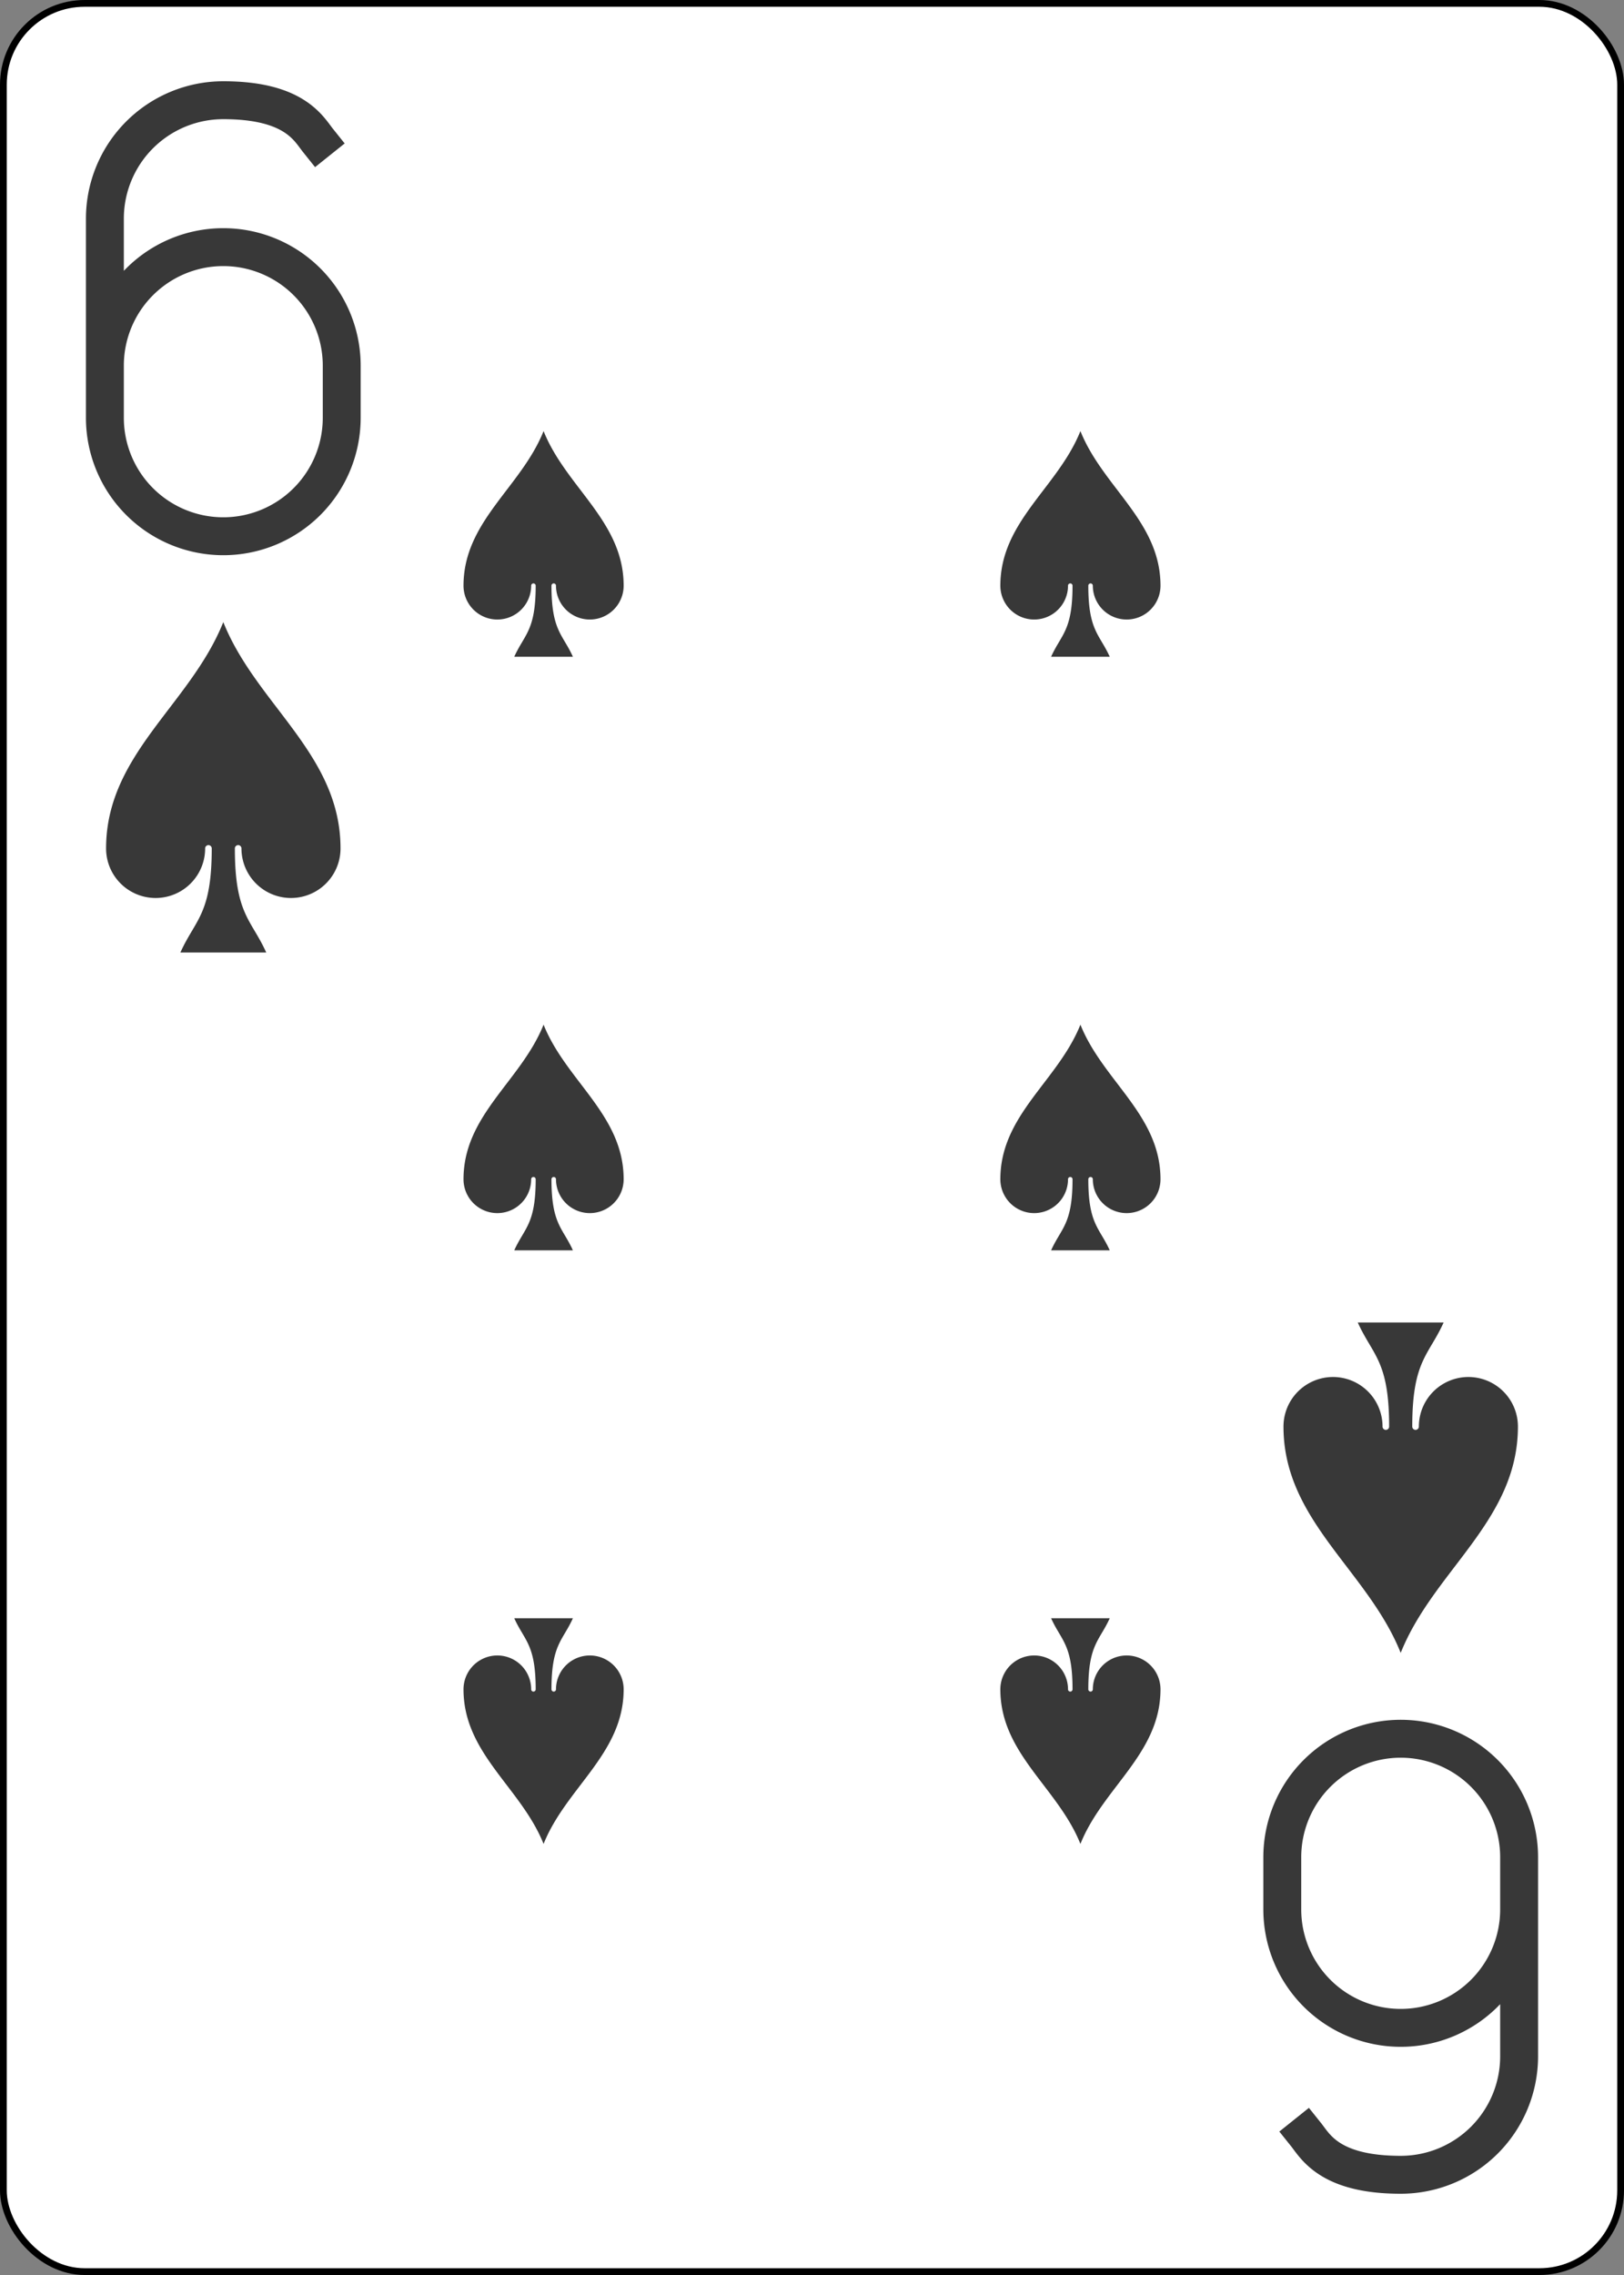 <?xml version="1.0" encoding="UTF-8" standalone="no"?>
<svg xmlns="http://www.w3.org/2000/svg" xmlns:xlink="http://www.w3.org/1999/xlink" class="card" face="6S" height="3.5in" preserveAspectRatio="none" viewBox="-120 -168 240 336" width="2.5in"><rect x="-120" y="-168" width="240" height="336" fill="#808080" stroke="none"/><defs><symbol id="SS6" viewBox="-600 -600 1200 1200" preserveAspectRatio="xMinYMid"><path d="M0 -500C100 -250 355 -100 355 185A150 150 0 0 1 55 185A10 10 0 0 0 35 185C35 385 85 400 130 500L-130 500C-85 400 -35 385 -35 185A10 10 0 0 0 -55 185A150 150 0 0 1 -355 185C-355 -100 -100 -250 0 -500Z" fill="#383838"></path></symbol><symbol id="VS6" viewBox="-500 -500 1000 1000" preserveAspectRatio="xMinYMid"><path d="M-250 100A250 250 0 0 1 250 100L250 210A250 250 0 0 1 -250 210L-250 -210A250 250 0 0 1 0 -460C150 -460 180 -400 200 -375" stroke="#383838" stroke-width="80" stroke-linecap="square" stroke-miterlimit="1.5" fill="none"></path></symbol></defs><rect width="239" height="335" x="-119.5" y="-167.5" rx="12" ry="12" fill="white" stroke="black"></rect><use xlink:href="#VS6" height="70" width="70" x="-122" y="-156"></use><use xlink:href="#SS6" height="58.558" width="58.558" x="-116.279" y="-81"></use><use xlink:href="#SS6" height="40" width="40" x="-59.668" y="-107.668"></use><use xlink:href="#SS6" height="40" width="40" x="19.668" y="-107.668"></use><use xlink:href="#SS6" height="40" width="40" x="-59.668" y="-20"></use><use xlink:href="#SS6" height="40" width="40" x="19.668" y="-20"></use><g transform="rotate(180)"><use xlink:href="#VS6" height="70" width="70" x="-122" y="-156"></use><use xlink:href="#SS6" height="58.558" width="58.558" x="-116.279" y="-81"></use><use xlink:href="#SS6" height="40" width="40" x="-59.668" y="-107.668"></use><use xlink:href="#SS6" height="40" width="40" x="19.668" y="-107.668"></use></g></svg>